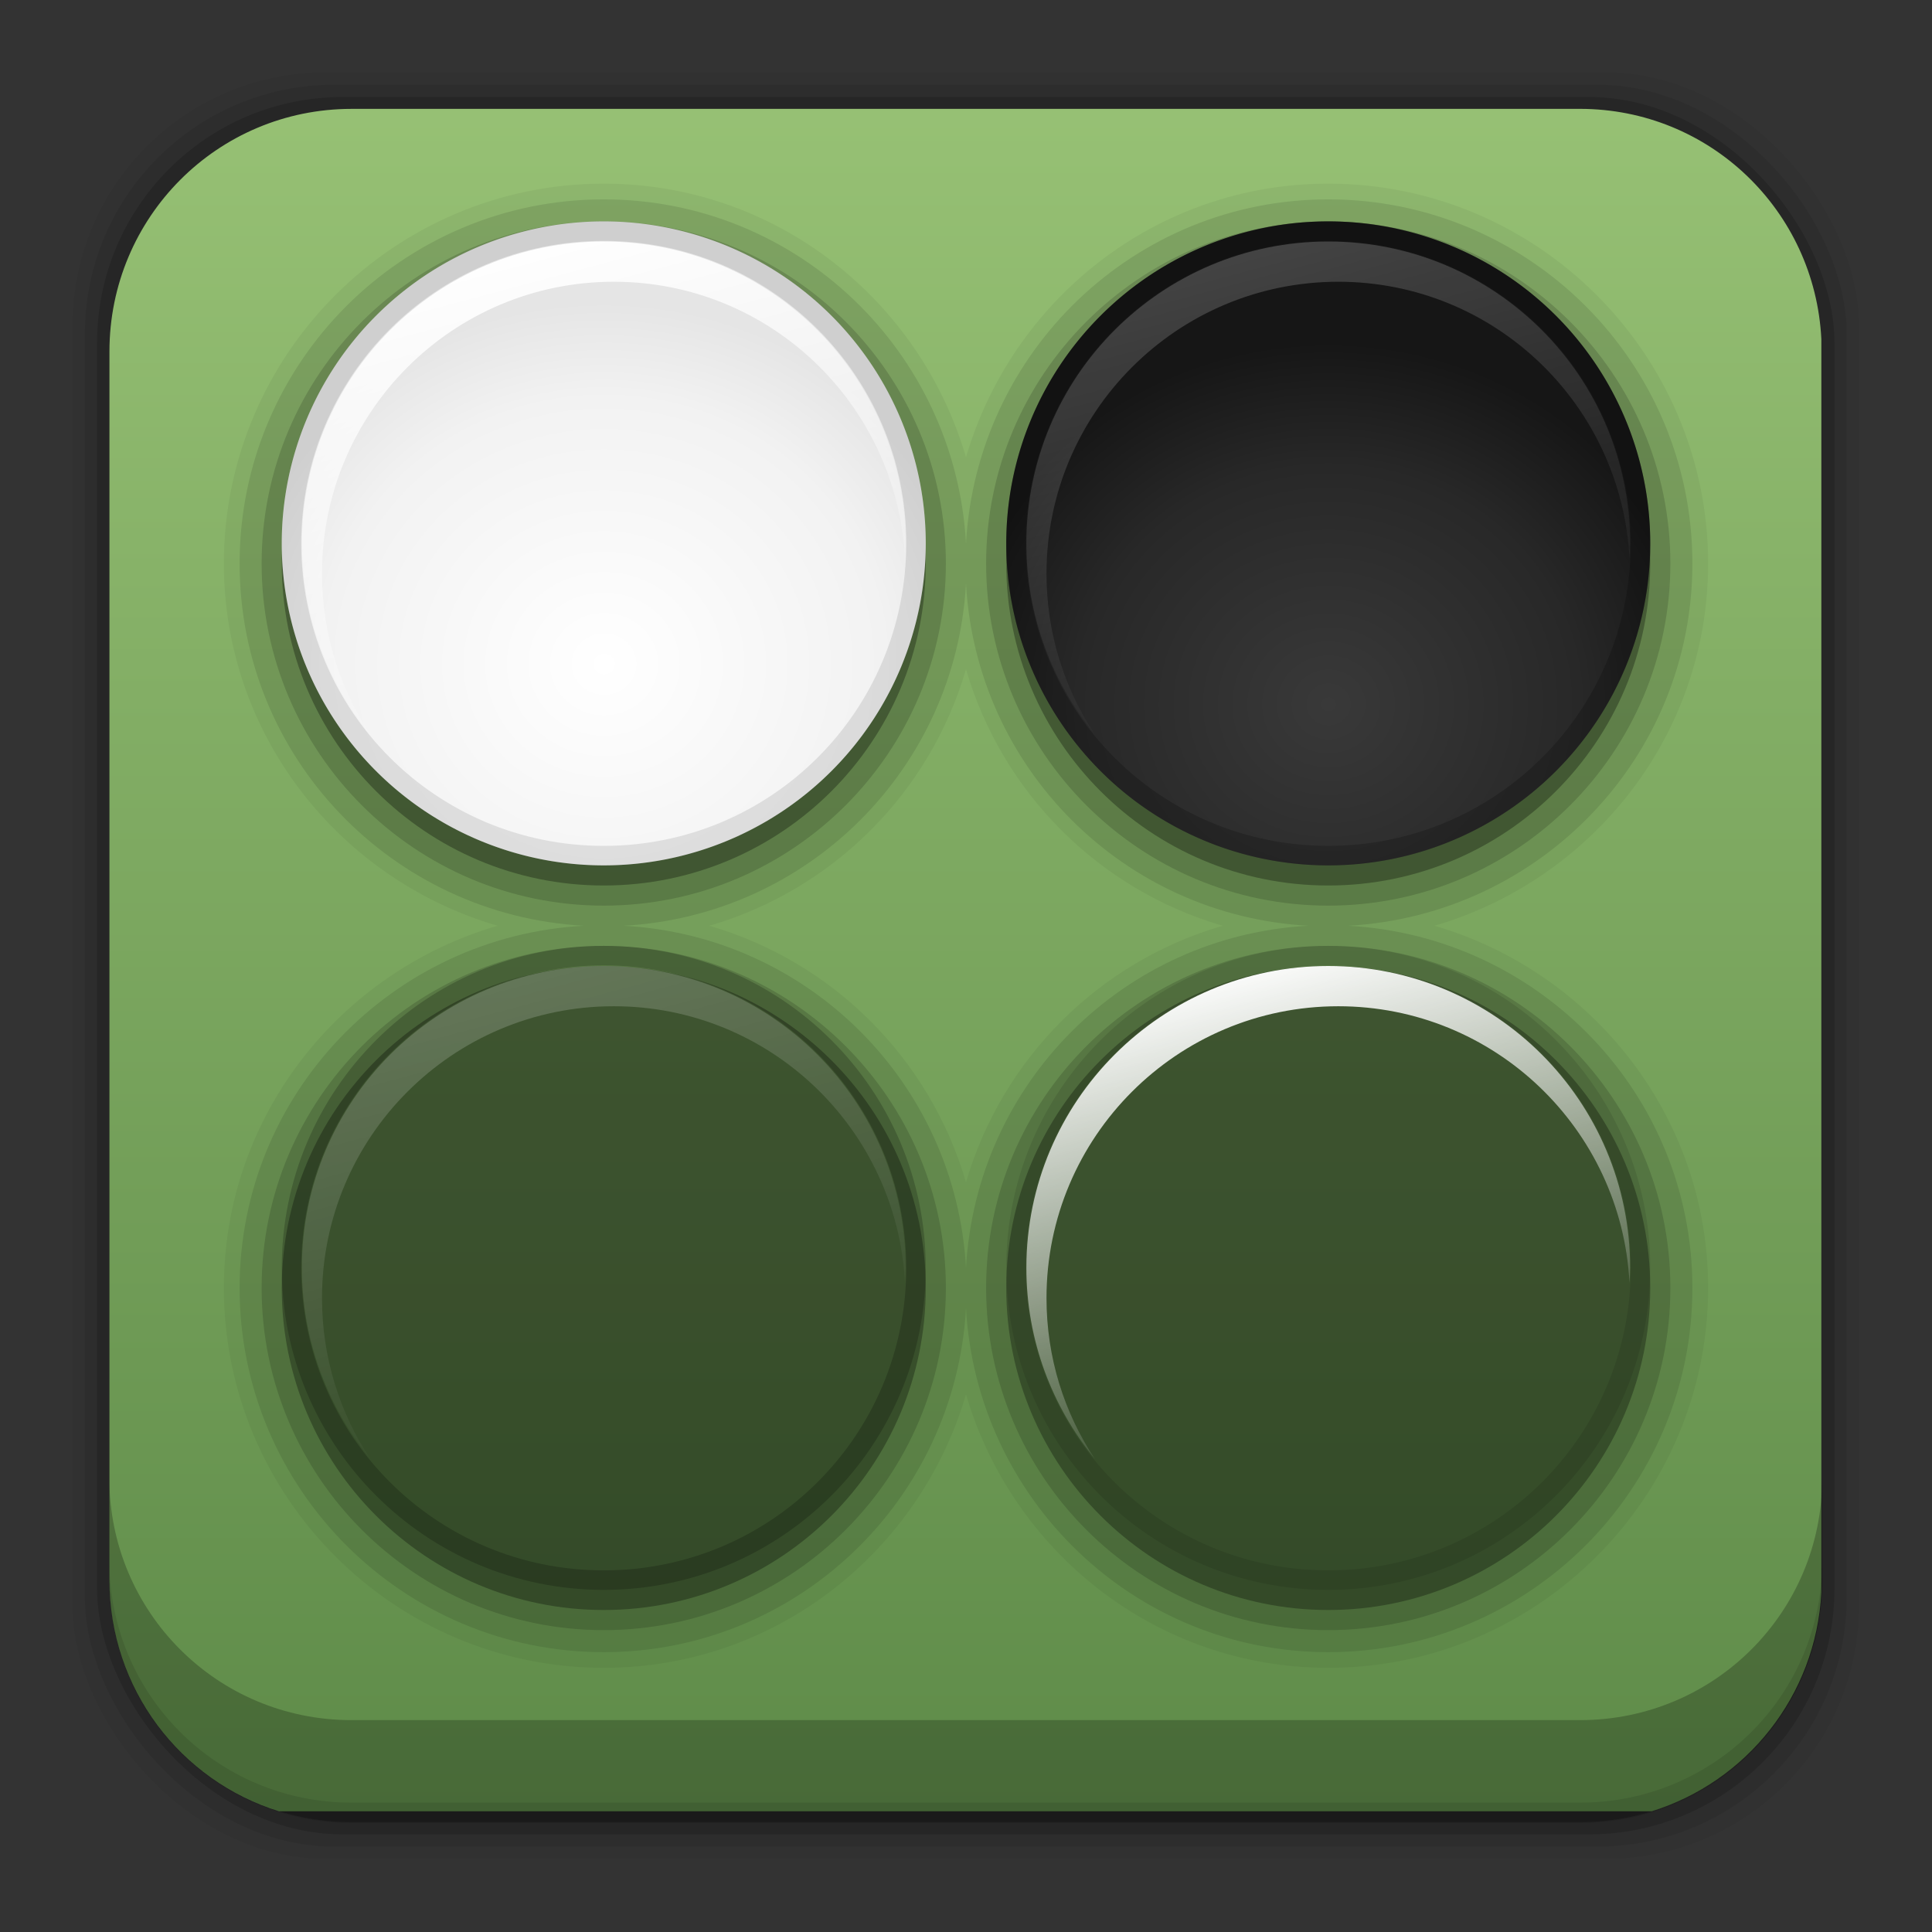 <?xml version="1.0" encoding="UTF-8" standalone="no"?>
<!-- Created with Inkscape (http://www.inkscape.org/) -->

<svg
   xmlns:dc="http://purl.org/dc/elements/1.1/"
   xmlns:cc="http://creativecommons.org/ns#"
   xmlns:rdf="http://www.w3.org/1999/02/22-rdf-syntax-ns#"
   xmlns:svg="http://www.w3.org/2000/svg"
   xmlns="http://www.w3.org/2000/svg"
   xmlns:xlink="http://www.w3.org/1999/xlink"
   xmlns:sodipodi="http://sodipodi.sourceforge.net/DTD/sodipodi-0.dtd"
   xmlns:inkscape="http://www.inkscape.org/namespaces/inkscape"
   id="svg2"
   height="96"
   width="96"
   version="1.1"
   inkscape:version="0.48.5 r10040"
   sodipodi:docname="iagno.svg">
  <rect width="100%" height="100%" fill="#333333" stroke="none"/>
  <sodipodi:namedview
     pagecolor="#ffffff"
     bordercolor="#666666"
     borderopacity="1"
     objecttolerance="10"
     gridtolerance="10"
     guidetolerance="10"
     inkscape:pageopacity="0"
     inkscape:pageshadow="2"
     inkscape:window-width="640"
     inkscape:window-height="480"
     id="namedview72805" />
  <defs
     id="defs4">
    <linearGradient
       id="linearGradient3700-0">
      <stop
         id="stop3702-2"
         stop-color="#70a83e"
         offset="0" />
      <stop
         id="stop3704-9"
         stop-color="#9fd058"
         offset="1" />
    </linearGradient>
    <linearGradient
       id="linearGradient4982"
       y2="5.988"
       xlink:href="#linearGradient3700-0"
       gradientUnits="userSpaceOnUse"
       x2="48"
       gradientTransform="translate(101.91 941.34)"
       y1="90"
       x1="48" />
    <linearGradient
       id="linearGradient43205"
       y2="5.988"
       gradientUnits="userSpaceOnUse"
       x2="48"
       gradientTransform="matrix(1.077 0 0 1.089 -4.464 951.33)"
       y1="90"
       x1="48">
      <stop
         id="stop3929"
         stop-color="#5c8947"
         offset="0" />
      <stop
         id="stop3931"
         stop-color="#99c376"
         offset="1" />
    </linearGradient>
    <radialGradient
       id="radialGradient3679"
       xlink:href="#linearGradient3673-9"
       gradientUnits="userSpaceOnUse"
       cy="26"
       cx="32"
       gradientTransform="matrix(1.188,0,0,1.125,-6,-3.25)"
       r="16" />
    <linearGradient
       id="linearGradient3673-9">
      <stop
         id="stop3675-1"
         stop-color="#fff"
         offset="0" />
      <stop
         id="stop3716-46"
         stop-color="#f2f2f2"
         offset=".734" />
      <stop
         id="stop3677-1"
         stop-color="#e5e5e5"
         offset="1" />
    </linearGradient>
    <radialGradient
       id="radialGradient3760"
       xlink:href="#linearGradient3754"
       gradientUnits="userSpaceOnUse"
       cy="40"
       cx="32"
       gradientTransform="matrix(1.188,0,0,1.125,-6,-5)"
       r="16" />
    <linearGradient
       id="linearGradient3754">
      <stop
         id="stop3756"
         stop-color="#393939"
         offset="0" />
      <stop
         id="stop3762"
         stop-color="#282828"
         offset=".656" />
      <stop
         id="stop3758"
         stop-color="#161616"
         offset="1" />
    </linearGradient>
    <linearGradient
       id="linearGradient3787"
       y2="38.502"
       xlink:href="#linearGradient3781-9"
       gradientUnits="userSpaceOnUse"
       x2="67.297"
       y1="15"
       x1="61" />
    <linearGradient
       id="linearGradient3781-9">
      <stop
         id="stop3783-9"
         stop-color="#fff"
         offset="0" />
      <stop
         id="stop3785-3"
         stop-color="#fff"
         stop-opacity="0"
         offset="1" />
    </linearGradient>
    <linearGradient
       id="linearGradient3791-4"
       y2="38.502"
       xlink:href="#linearGradient3781-9"
       gradientUnits="userSpaceOnUse"
       x2="67.297"
       gradientTransform="translate(-36)"
       y1="15"
       x1="61" />
    <linearGradient
       id="linearGradient3836-6"
       y2="38.502"
       xlink:href="#linearGradient3781-9"
       gradientUnits="userSpaceOnUse"
       x2="67.297"
       gradientTransform="translate(-36,36)"
       y1="15"
       x1="61" />
    <linearGradient
       id="linearGradient3840-2"
       y2="38.502"
       xlink:href="#linearGradient3781-9"
       gradientUnits="userSpaceOnUse"
       x2="67.297"
       gradientTransform="translate(0,36)"
       y1="15"
       x1="61" />
  </defs>
  <g
     id="layer1"
     transform="translate(0 -956.36)">
    <rect
       id="rect5261-6"
       fill-opacity=".039"
       ry="12.552"
       height="88.762"
       width="88.762"
       y="959.96"
       x="3.608" />
    <rect
       id="rect5259-9"
       fill-opacity=".078"
       ry="12.38"
       height="87.546"
       width="87.546"
       y="960.57"
       x="4.216" />
    <rect
       id="rect5257-5"
       fill-opacity=".157"
       ry="12.208"
       height="86.33"
       width="86.33"
       y="961.18"
       x="4.824" />
    <path
       id="rect4204"
       d="m17.469 961.77c-6.668 0-12.031 5.394-12.031 12.062v61.031c0 5.418 3.533 9.982 8.438 11.5h68.188c4.715-1.457 8.172-5.734 8.438-10.875v-62.281c-0.321-6.377-5.54-11.438-12-11.438h-61.031z"
       fill="url(#linearGradient43205)" />
    <path
       id="rect5265-0"
       d="m5.432 1029.8v5.066c0 6.668 5.364 12.032 12.032 12.032h61.049c6.668 0 12.032-5.364 12.032-12.032v-5.066c0 6.668-5.364 12.032-12.032 12.032h-61.049c-6.668 0-12.032-5.364-12.032-12.032z"
       fill-opacity=".235" />
    <path
       id="path5252-0"
       d="m5.432 1033.9v1.013c0 6.668 5.364 12.032 12.032 12.032h61.049c6.668 0 12.032-5.364 12.032-12.032v-1.013c0 6.668-5.364 12.032-12.032 12.032h-61.049c-6.668 0-12.032-5.364-12.032-12.032z"
       fill-opacity=".098" />
    <rect
       id="rect3873"
       rx="6"
       ry="6"
       height="84"
       width="84"
       display="none"
       y="947.34"
       x="107.91"
       fill="url(#linearGradient4982)" />
    <rect
       id="rect3880"
       rx="6"
       ry="6"
       height="84"
       width="84"
       display="none"
       y="947.34"
       x="107.91"
       fill="url(#linearGradient4982)" />
    <g
       id="layer4"
       transform="translate(0 953.36)">
      <path
         id="path3752"
         opacity=".05"
         style="color:#000000"
         d="m30 12.125c-10.398 0-18.875 8.477-18.875 18.875 0 8.554 5.77 15.712 13.594 18-7.823 2.288-13.594 9.446-13.594 18 0 10.398 8.477 18.875 18.875 18.875 8.554 0 15.712-5.77 18-13.594 2.288 7.823 9.446 13.594 18 13.594 10.398 0 18.875-8.477 18.875-18.875 0-8.554-5.77-15.712-13.594-18 7.824-2.288 13.594-9.446 13.594-18 0-10.398-8.477-18.875-18.875-18.875-8.554 0-15.712 5.77-18 13.594-2.288-7.824-9.446-13.594-18-13.594zm18 24.125c1.793 6.148 6.602 10.957 12.75 12.75-6.148 1.793-10.957 6.602-12.75 12.75-1.793-6.148-6.602-10.957-12.75-12.75 6.148-1.793 10.957-6.602 12.75-12.75z" />
      <path
         id="path3748"
         opacity=".1"
         style="color:#000000"
         d="m30 12.906c-9.98 0-18.094 8.113-18.094 18.094 0 9.639 7.584 17.47 17.094 18-9.51 0.53-17.094 8.361-17.094 18 0 9.98 8.113 18.094 18.094 18.094 9.639 0 17.47-7.584 18-17.094 0.53 9.51 8.361 17.094 18 17.094 9.98 0 18.094-8.113 18.094-18.094 0-9.639-7.584-17.47-17.094-18 9.51-0.53 17.094-8.361 17.094-18 0-9.98-8.114-18.094-18.094-18.094-9.639 0-17.47 7.584-18 17.094-0.53-9.51-8.361-17.094-18-17.094zm18 19.094c0.511 9.173 7.827 16.489 17 17-9.173 0.511-16.489 7.827-17 17-0.511-9.173-7.827-16.489-17-17 9.173-0.511 16.489-7.827 17-17z" />
      <path
         id="path3744"
         opacity=".15"
         style="color:#000000"
         d="m30 14c-9.381 0-17 7.619-17 17s7.619 17 17 17 17-7.619 17-17-7.619-17-17-17zm36 0c-9.381 0-17 7.619-17 17s7.619 17 17 17 17-7.619 17-17c0-9.381-7.619-17-17-17zm-36 36c-9.381 0-17 7.619-17 17s7.619 17 17 17 17-7.619 17-17-7.619-17-17-17zm36 0c-9.381 0-17 7.619-17 17s7.619 17 17 17 17-7.619 17-17-7.619-17-17-17z" />
      <path
         id="path3729"
         opacity=".3"
         style="color:#000000"
         d="m30 15c-8.837 0-16 7.163-16 16s7.163 16 16 16 16-7.163 16-16-7.163-16-16-16zm36 0c-8.837 0-16 7.163-16 16s7.163 16 16 16 16-7.163 16-16c0-8.837-7.163-16-16-16zm-36 36c-8.837 0-16 7.163-16 16s7.163 16 16 16 16-7.163 16-16-7.163-16-16-16zm36 0c-8.837 0-16 7.163-16 16s7.163 16 16 16 16-7.163 16-16-7.163-16-16-16z" />
      <path
         id="path3663"
         style="color:#000000"
         d="m48 32a16 16 0 1 1 -32 0 16 16 0 1 1 32 0z"
         transform="matrix(1,0,0,-1,-2,62)"
         fill="url(#radialGradient3679)" />
      <path
         id="path3667"
         style="color:#000000"
         d="m48 32a16 16 0 1 1 -32 0 16 16 0 1 1 32 0z"
         transform="translate(34,-2)"
         fill="url(#radialGradient3760)" />
      <path
         id="path3764"
         opacity=".2"
         style="color:#000000"
         d="m66 15c-8.284 0-15 6.716-15 15 0 3.609 1.283 6.912 3.406 9.5-1.525-2.296-2.406-5.038-2.406-8 0-8.008 6.492-14.5 14.5-14.5 7.753 0 14.073 6.096 14.469 13.75 0.012-0.251 0.031-0.496 0.031-0.75 0-8.284-6.716-15-15-15z"
         fill="url(#linearGradient3787)" />
      <path
         id="path3789"
         style="color:#000000"
         d="m30 15c-8.284 0-15 6.716-15 15 0 3.609 1.283 6.912 3.406 9.5-1.525-2.296-2.406-5.038-2.406-8 0-8.008 6.492-14.5 14.5-14.5 7.753 0 14.073 6.096 14.469 13.75 0.012-0.251 0.031-0.496 0.031-0.75 0-8.284-6.716-15-15-15z"
         fill="url(#linearGradient3791-4)" />
      <path
         id="path3795"
         opacity=".1"
         style="color:#000000"
         d="m30 14c-8.837 0-16 7.163-16 16s7.163 16 16 16 16-7.163 16-16-7.163-16-16-16zm0 0.969c8.32 0 15.031 6.711 15.031 15.031 0 8.32-6.711 15.031-15.031 15.031-8.32 0-15.031-6.711-15.031-15.031 0-8.32 6.711-15.031 15.031-15.031z" />
      <path
         id="path3802"
         opacity=".2"
         style="color:#000000"
         d="m66 14c-8.837 0-16 7.163-16 16s7.163 16 16 16 16-7.163 16-16-7.163-16-16-16zm0 0.969c8.32 0 15.031 6.711 15.031 15.031 0 8.32-6.711 15.031-15.031 15.031-8.32 0-15.031-6.711-15.031-15.031 0-8.32 6.711-15.031 15.031-15.031z" />
      <g
         id="g3829"
         transform="translate(36)">
        <path
           id="path3804"
           style="color:#000000"
           d="m48 32a16 16 0 1 1 -32 0 16 16 0 1 1 32 0z"
           transform="matrix(1,0,0,-1,-2,98)"
           fill="url(#radialGradient3679)" />
        <path
           id="path3810"
           style="color:#000000"
           d="m30 51c-8.284 0-15 6.716-15 15 0 3.609 1.283 6.912 3.406 9.5-1.525-2.296-2.406-5.038-2.406-8 0-8.008 6.492-14.5 14.5-14.5 7.753 0 14.073 6.096 14.469 13.75 0.012-0.251 0.031-0.496 0.031-0.75 0-8.284-6.716-15-15-15z"
           fill="url(#linearGradient3836-6)" />
        <path
           id="path3812"
           opacity=".1"
           style="color:#000000"
           d="m30 50c-8.837 0-16 7.163-16 16s7.163 16 16 16 16-7.163 16-16-7.163-16-16-16zm0 0.969c8.32 0 15.031 6.711 15.031 15.031 0 8.32-6.711 15.031-15.031 15.031-8.32 0-15.031-6.711-15.031-15.031 0-8.32 6.711-15.031 15.031-15.031z" />
      </g>
      <g
         id="g3824"
         transform="translate(-36)">
        <path
           id="path3806"
           style="color:#000000"
           d="m48 32a16 16 0 1 1 -32 0 16 16 0 1 1 32 0z"
           transform="translate(34,34)"
           fill="url(#radialGradient3760)" />
        <path
           id="path3808"
           opacity=".2"
           style="color:#000000"
           d="m66 51c-8.284 0-15 6.716-15 15 0 3.609 1.283 6.912 3.406 9.5-1.525-2.296-2.406-5.038-2.406-8 0-8.008 6.492-14.5 14.5-14.5 7.753 0 14.073 6.096 14.469 13.75 0.012-0.251 0.031-0.496 0.031-0.75 0-8.284-6.716-15-15-15z"
           fill="url(#linearGradient3840-2)" />
        <path
           id="path3814"
           opacity=".2"
           style="color:#000000"
           d="m66 50c-8.837 0-16 7.163-16 16s7.163 16 16 16 16-7.163 16-16-7.163-16-16-16zm0 0.969c8.32 0 15.031 6.711 15.031 15.031 0 8.32-6.711 15.031-15.031 15.031-8.32 0-15.031-6.711-15.031-15.031 0-8.32 6.711-15.031 15.031-15.031z" />
      </g>
    </g>
  </g>
</svg>
